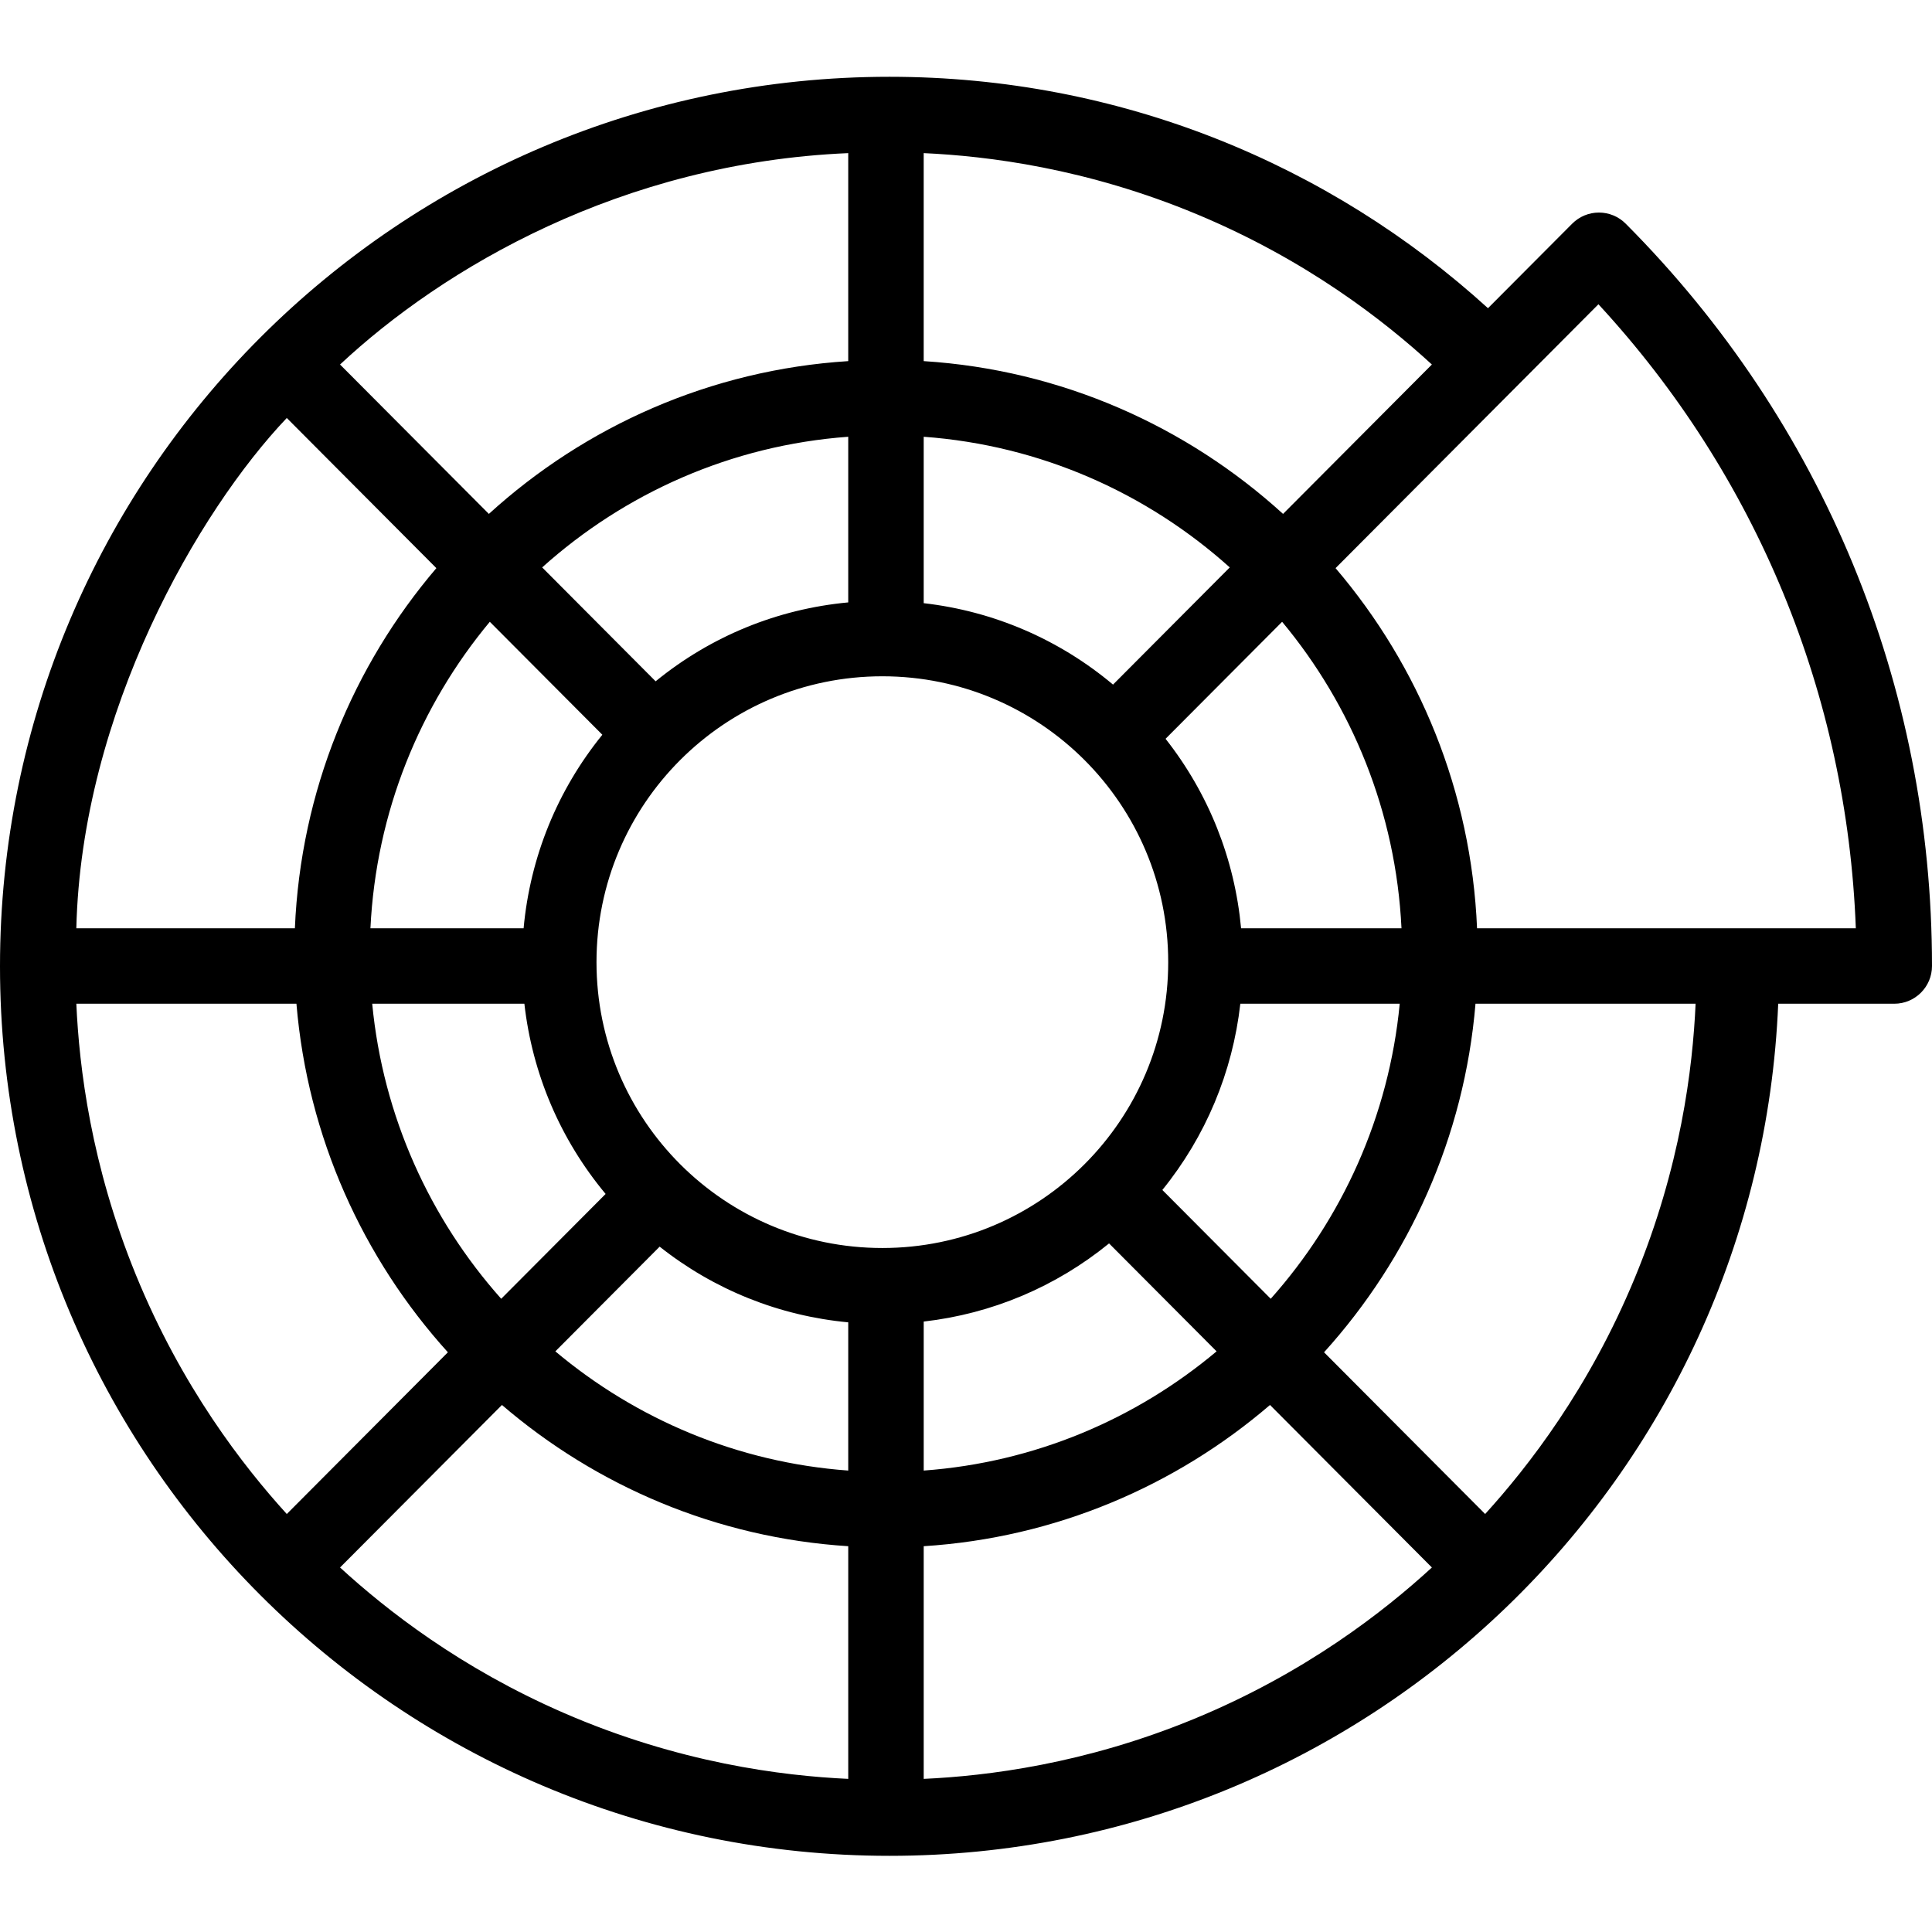 <svg id="Capa_1" enable-background="new 0 0 512 512" height="512" viewBox="0 0 512 512" width="512" xmlns="http://www.w3.org/2000/svg"><path d="m430.821 59.271c-1.877-1.884-4.426-2.942-7.085-2.942s-5.208 1.059-7.085 2.942l-22.32 22.406c-41.874-38.102-97.523-61.329-158.598-61.329-130.192 0-235.733 105.541-235.733 235.733s105.541 235.733 235.733 235.733c126.868 0 230.31-100.225 235.51-225.815h30.757c5.522 0 10-4.478 10-10 0-74.311-28.83-144.179-81.179-196.728zm-186.032-18.691c16.903.771 43.058 3.976 72.403 16.206 29.21 12.173 49.833 28.392 62.271 39.814l-12.428 12.476-27.011 27.115c-25.531-23.242-58.704-38.173-95.235-40.492zm84.111 205.42c-1.703-18.392-8.608-35.719-20.014-50.211l30.889-31.008c18.504 22.233 30.148 50.41 31.636 81.219zm42.041 20.001c-2.865 29.875-15.302 56.983-34.186 78.188l-5.846-5.87-22.875-22.963c11.482-14.178 18.612-31.204 20.666-49.355zm-75.978-84.576c-14.319-12.008-31.66-19.461-50.173-21.577v-44.102c31.034 2.262 59.23 14.968 81.11 34.624zm-70.173-140.845v55.12c-36.531 2.319-69.704 17.25-95.235 40.492l-39.44-39.592c27.281-25.49 74.489-53.446 134.675-56.02zm-91.966 303.608c-18.883-21.204-31.32-48.313-34.186-78.188h40.326c2.104 18.603 9.542 36.025 21.532 50.409zm41.99-13.813c14.428 11.424 31.67 18.343 49.976 20.057v39.283c-29.408-2.144-56.267-13.664-77.618-31.59zm-36.055-84.375h-40.591c1.488-30.809 13.132-58.986 31.636-81.219l29.823 29.937c-11.925 14.704-19.127 32.407-20.868 51.282zm4.921-95.63c21.879-19.656 50.076-32.361 81.11-34.624v43.897c-18.786 1.751-36.404 8.969-51.043 20.911zm-67.679-39.599 39.64 39.792c-22.097 25.918-35.963 59.104-37.494 95.437h-57.918c1.364-57.264 32.419-110.67 55.772-135.229zm-40.008 227.038c-11.856-29.031-15.009-54.882-15.764-71.809h58.329c2.959 35.398 17.645 67.501 40.136 92.372l-42.692 42.856c-11.516-12.668-27.867-33.688-40.009-63.419zm188.798 133.611c-17.496-.808-44.88-4.216-75.404-17.487-27.361-11.896-46.975-27.253-59.271-38.533l42.903-43.068c25.035 21.488 56.871 35.214 91.772 37.429zm9.041-140.686c-41.838 0-75.755-33.917-75.755-75.755s33.917-75.755 75.755-75.755 75.755 33.917 75.755 75.755-33.916 75.755-75.755 75.755zm60.08-1.214 28.496 28.605c-21.351 17.926-48.21 29.446-77.617 31.59v-39.487h-.001c18.064-2.064 35.009-9.208 49.122-20.708zm22.334 126.087c-28.887 11.876-54.627 15.045-71.456 15.814v-61.659c34.9-2.215 66.736-15.942 91.771-37.429l11.679 11.724 31.224 31.344c-12.562 11.533-33.501 27.988-63.218 40.206zm116.951-116.847c-12.093 29.212-28.204 49.913-39.62 62.468l-42.691-42.855c22.491-24.871 37.177-56.974 40.135-92.373h58.329c-.757 17.019-3.949 43.281-16.153 72.76zm-41.765-92.76c-1.531-36.333-15.397-69.519-37.494-95.436l69.663-69.931c41.933 45.423 65.88 103.477 68.21 165.367z"/></svg>